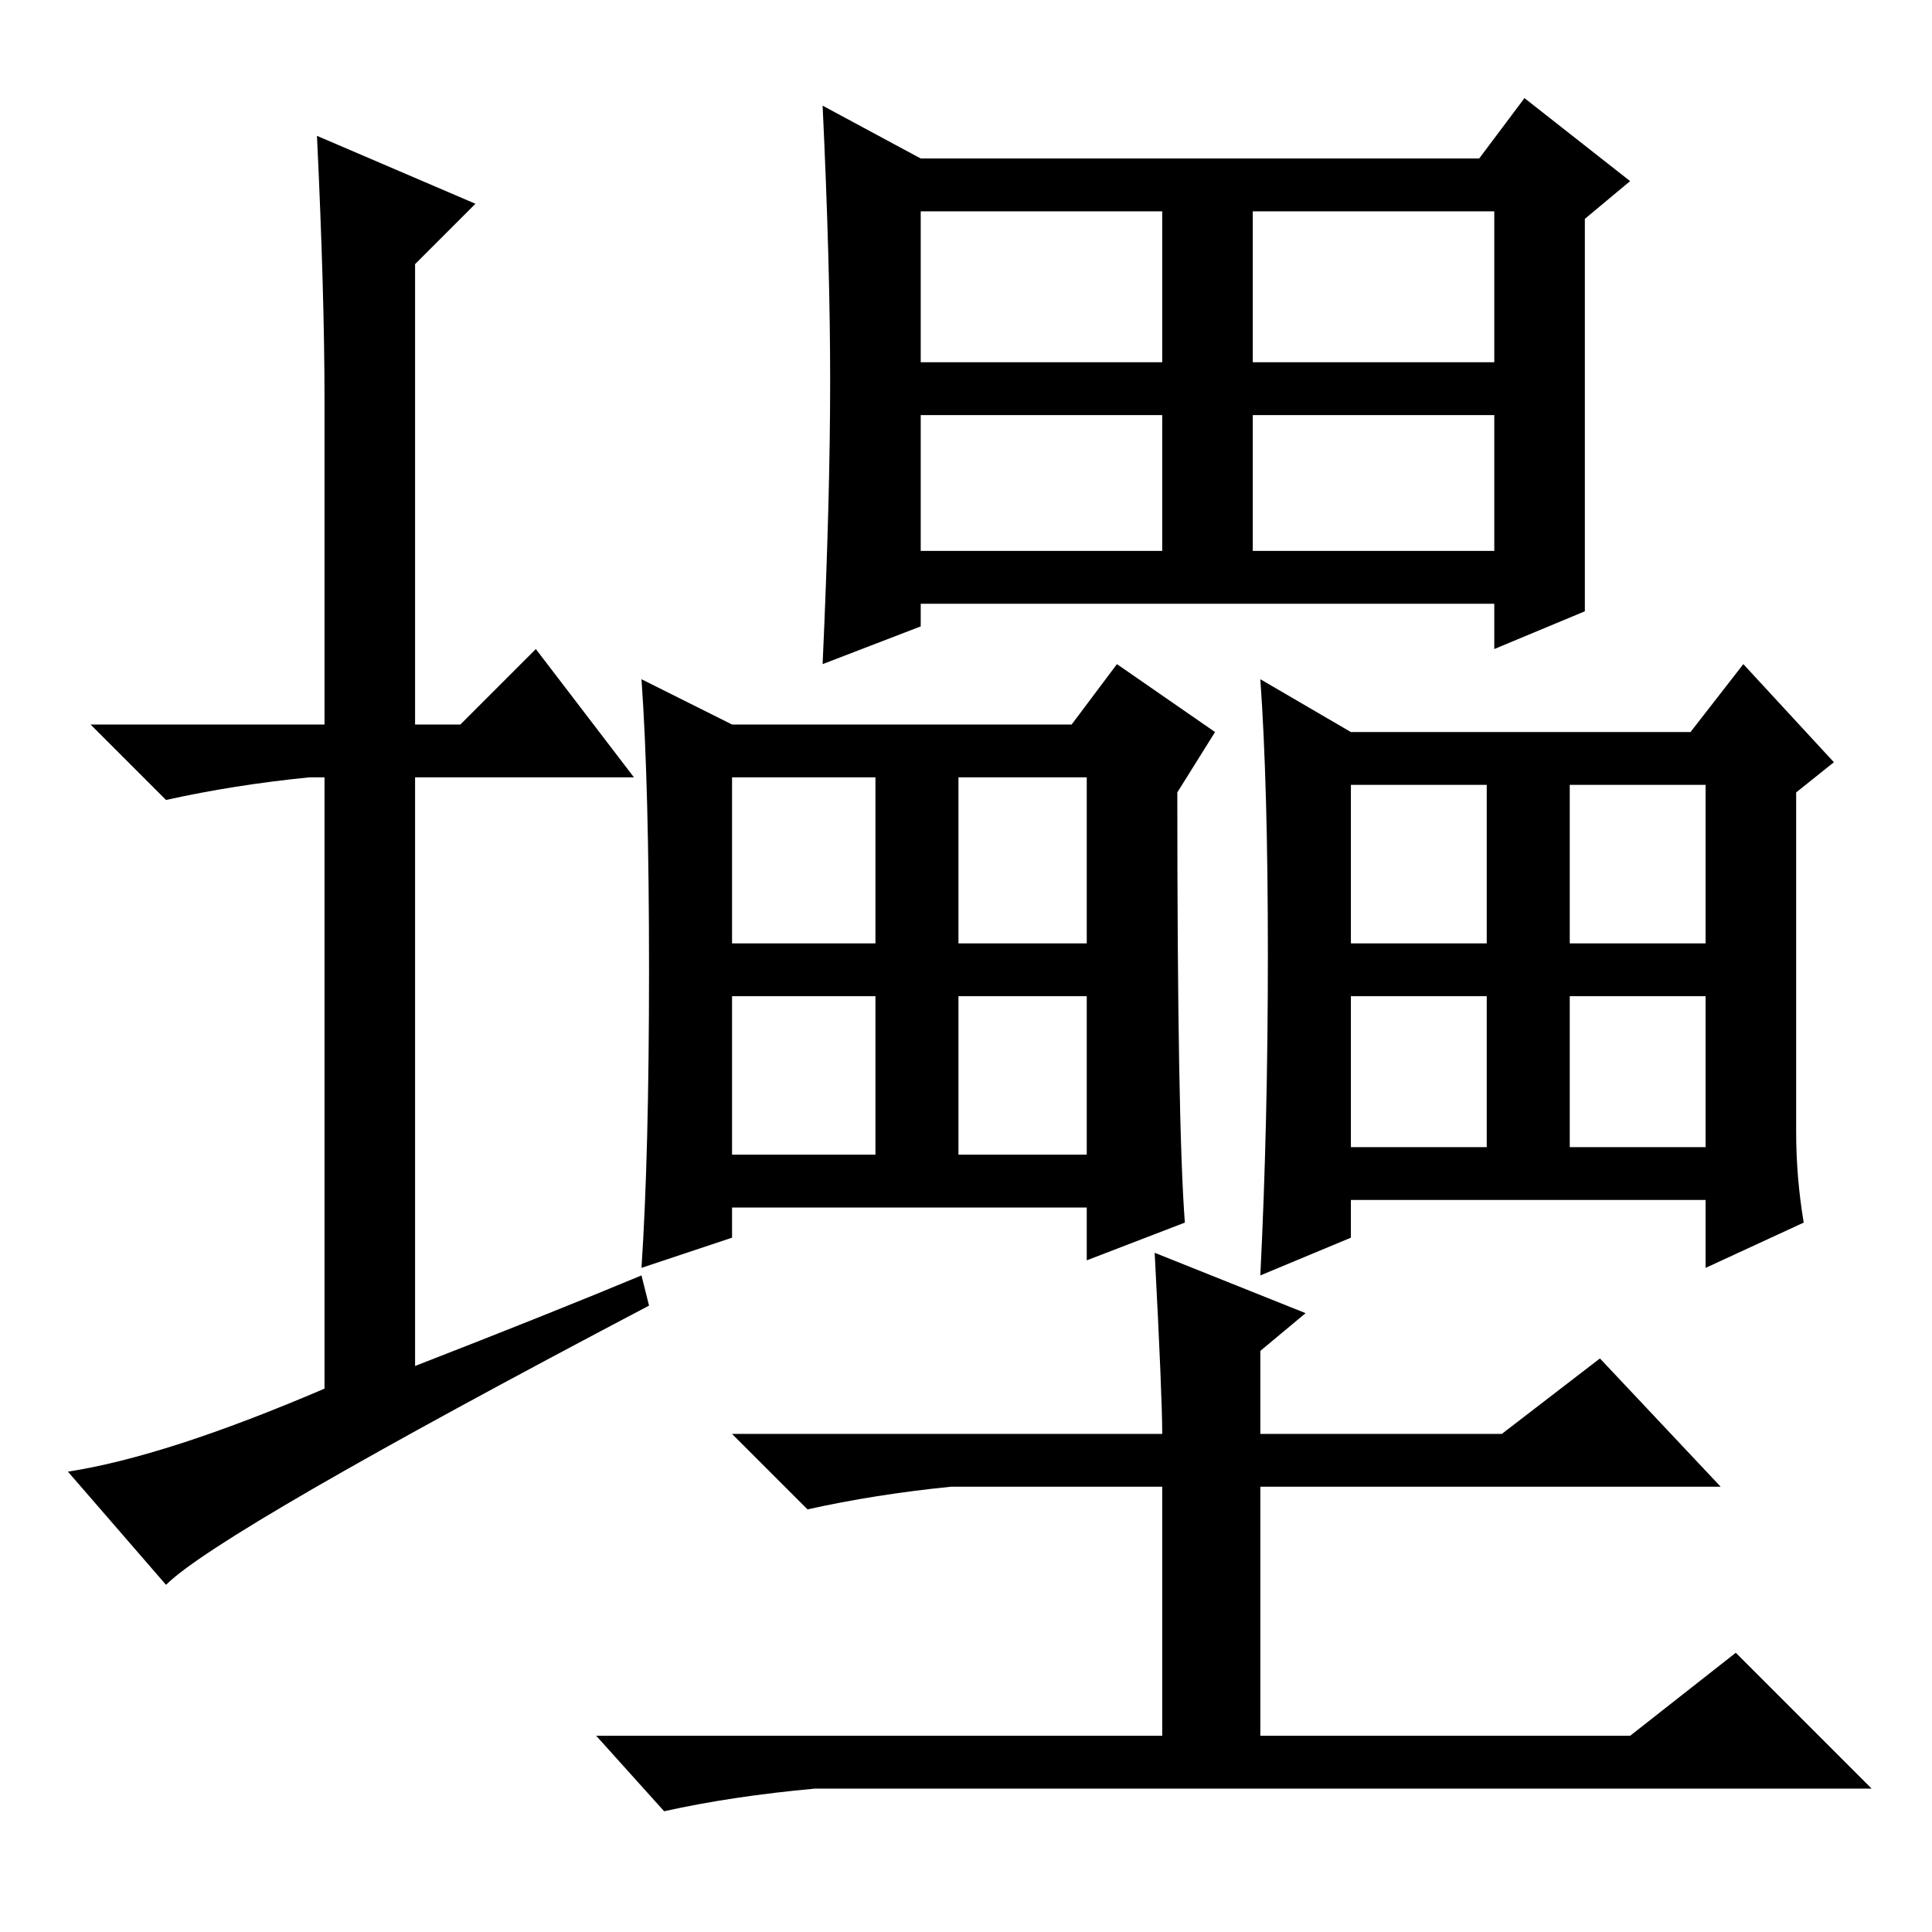 <?xml version="1.0" standalone="no"?>
<!DOCTYPE svg PUBLIC "-//W3C//DTD SVG 1.1//EN" "http://www.w3.org/Graphics/SVG/1.1/DTD/svg11.dtd" >
<svg xmlns="http://www.w3.org/2000/svg" xmlns:xlink="http://www.w3.org/1999/xlink" version="1.1" viewBox="0 -36 256 256">
  <g transform="matrix(1 0 0 -1 0 220)">
   <path fill="currentColor"
d="M85 87l1 -4q-57 -30 -64 -37l-13 15q13 2 34 11v81h-2q-10 -1 -19 -3l-10 10h31v43q0 14 -1 35l21 -9l-8 -8v-61h6l10 10l13 -17h-29v-78q18 7 30 12zM156 151q0 -44 1 -57l-13 -5v7h-47v-4l-12 -4q1 15 1 39.5t-1 38.5l12 -6h45l6 8l13 -9zM97 131h19v22h-19v-22z
M127 131h17v22h-17v-22zM97 103h19v21h-19v-21zM127 103h17v21h-17v-21zM122 208h32v20h-32v-20zM166 208h32v20h-32v-20zM122 183h32v18h-32v-18zM166 183h32v18h-32v-18zM210 175l-12 -5v6h-76v-3l-13 -5q1 22 1 37.5t-1 36.5l13 -7h74l6 8l14 -11l-6 -5v-52zM238 106
q0 -6 1 -12l-13 -6v9h-47v-5l-12 -5q1 20 1 42.5t-1 36.5l12 -7h45l7 9l12 -13l-5 -4v-45zM179 131h18v21h-18v-21zM208 131h18v21h-18v-21zM179 104h18v20h-18v-20zM208 104h18v20h-18v-20zM126 59q-10 -1 -19 -3l-10 10h57q0 5 -1 24l20 -8l-6 -5v-11h32l13 10l16 -17h-61
v-33h49l14 11l18 -18h-140q-11 -1 -20 -3l-9 10h75v33h-28z" />
  </g>

</svg>
